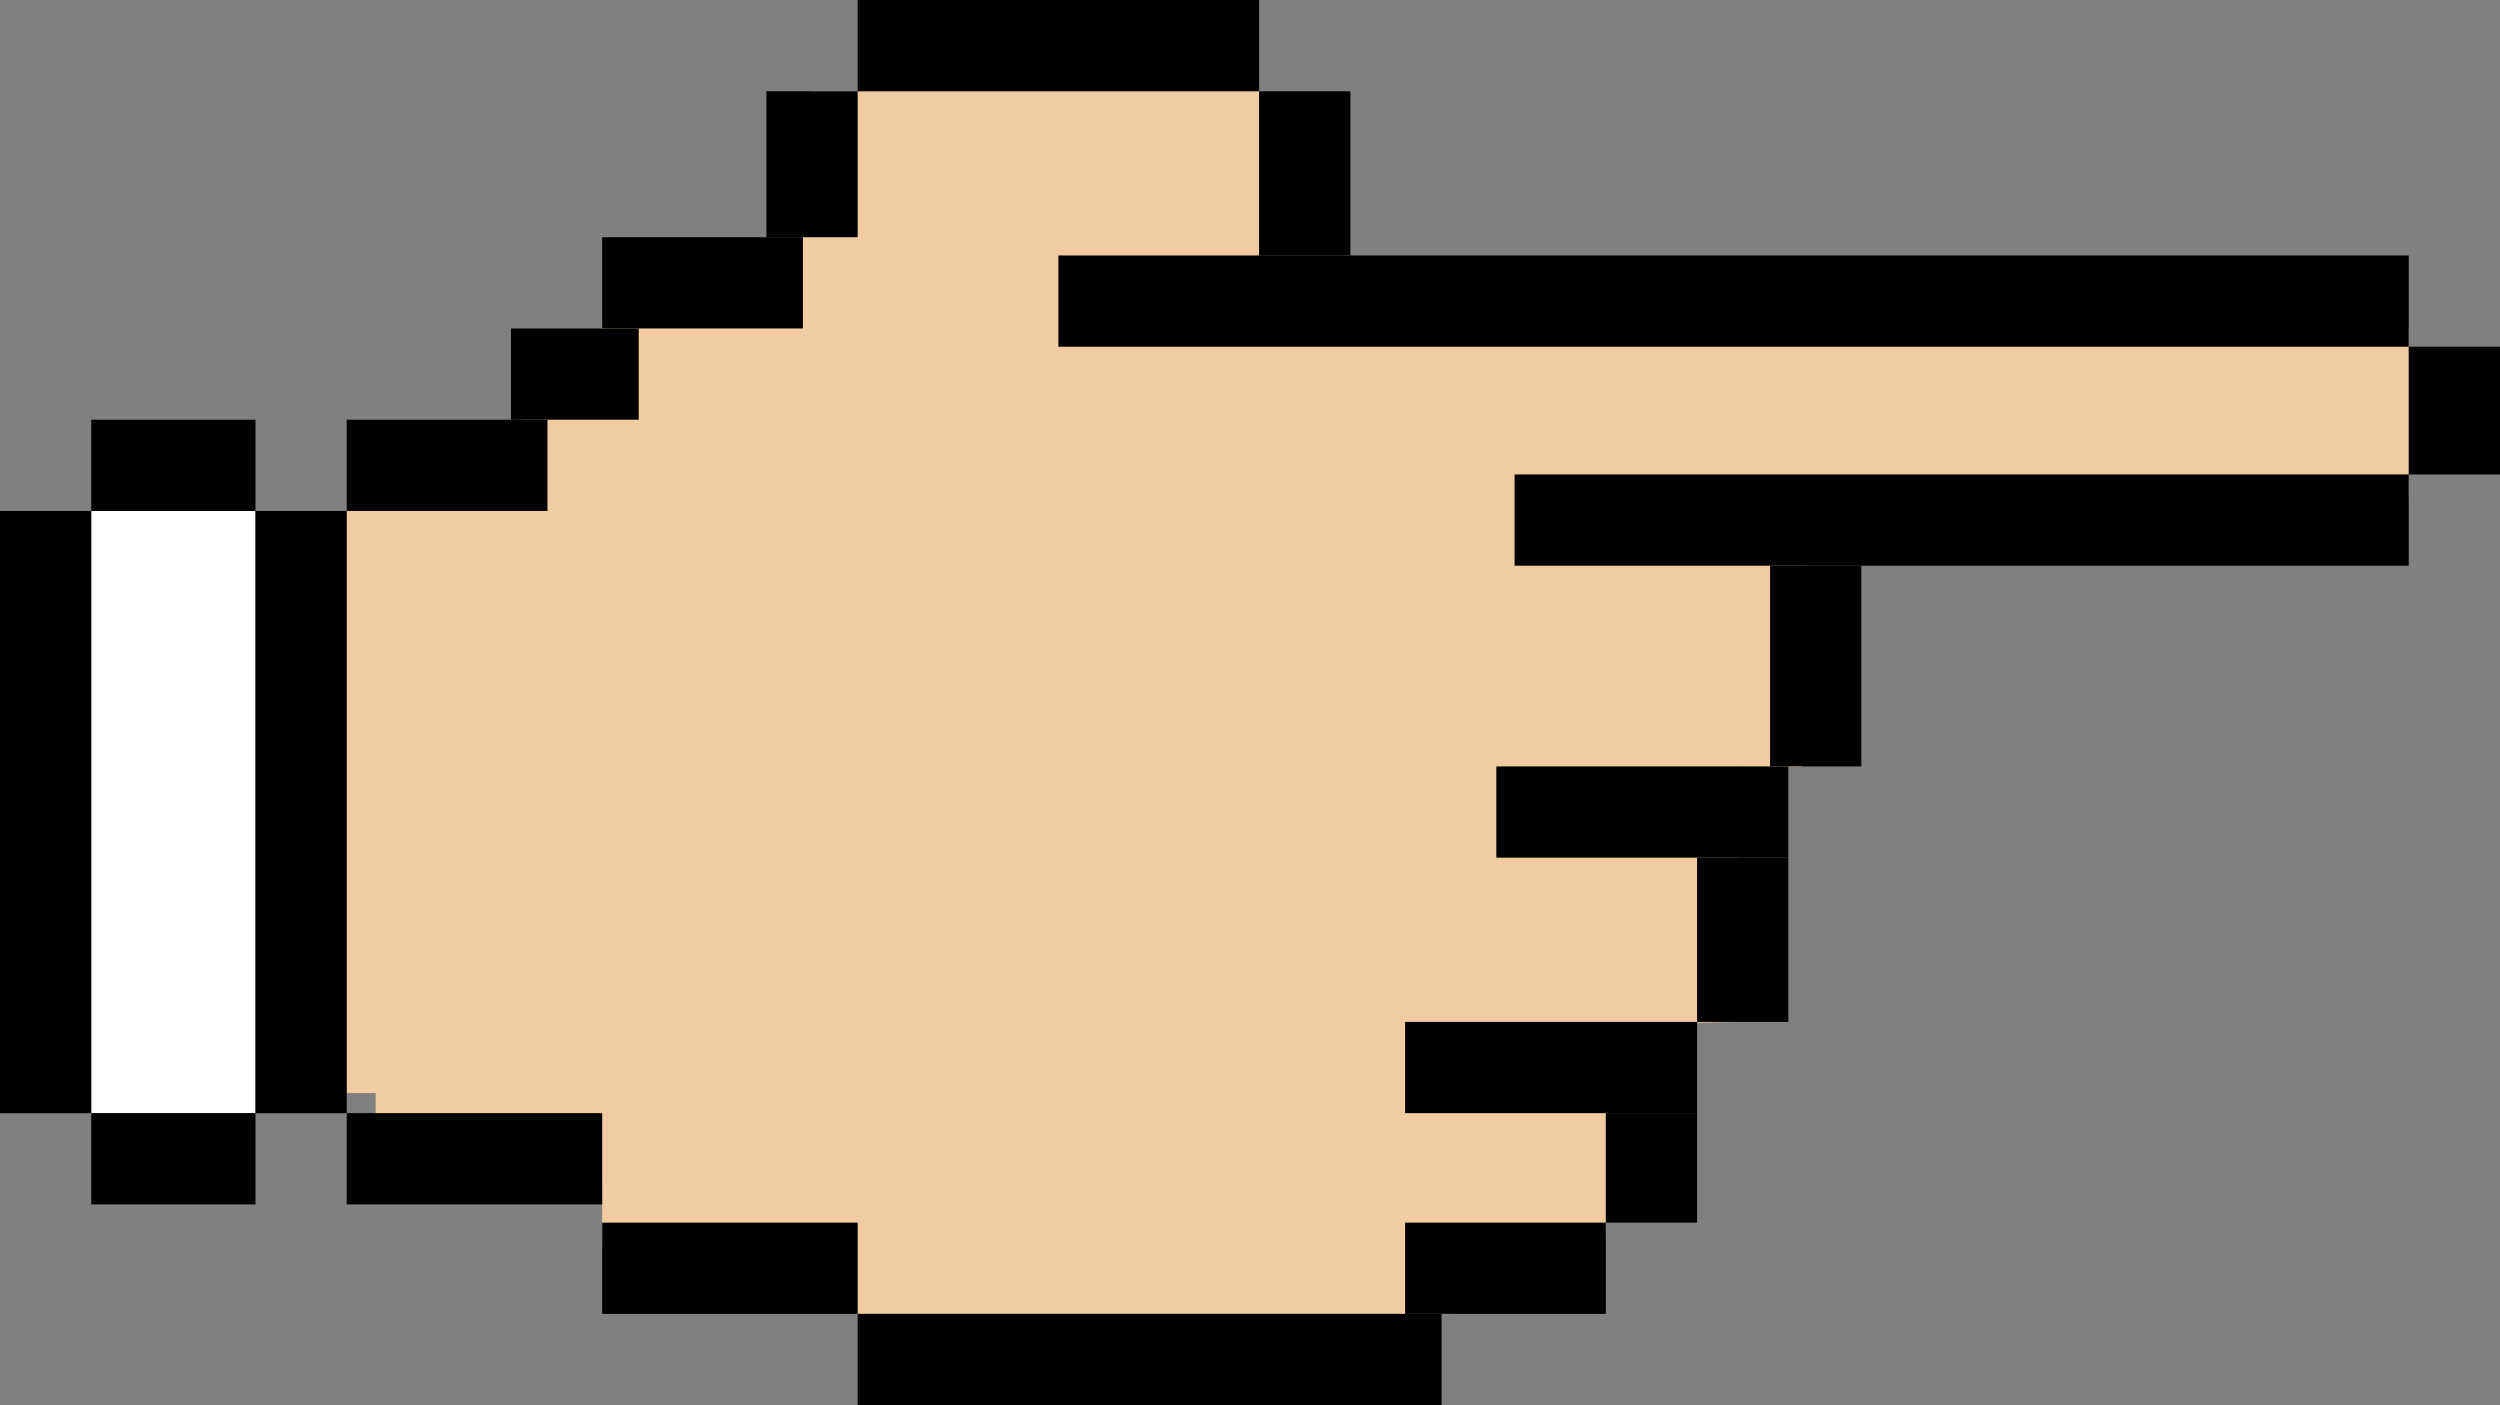 <?xml version="1.0" encoding="UTF-8"?>
<svg width="137px" height="77px" viewBox="0 0 137 77" version="1.1" xmlns="http://www.w3.org/2000/svg" xmlns:xlink="http://www.w3.org/1999/xlink">
    <rect x="0" y="0" width="137" height="77" fill="#808080" stroke="none"/>
    <style>
        * { cursor: none; }
    </style>
        <style>         * { cursor: none; user-select: none; }     </style><!--Generator: Sketch 62 (91390) - https://sketch.com -->
    <title>Group Copy 2</title>
    <desc>Created with Sketch.</desc>
    <g id="Page-4" stroke="none" stroke-width="1" fill="none" fill-rule="evenodd">
        <g id="Artboard" transform="translate(-116, -189)">
            <g id="Group-Copy-2" transform="translate(116, 189)">
                <g id="Group-Copy">
                    <polygon id="Path-33" fill="#F1CCA2" points="20.585 27.921 28 24.218 30.504 19.987 33 17.953 35.753 14.697 43.901 14.697 43.901 6.839 44.5 5 48.003 5 69.002 5 69.002 13.816 69.002 17.953 132 17.953 132 27.268 98.751 27.268 98.751 42.026 95.251 42.026 95.251 56 88 56.132 88 67.711 79.502 67.711 79.502 72 47 72 46.152 68.334 33 68.334 33 64.802 20.585 64.802 20.585 59.899 19 59.899 19 33.418 19 27.921"></polygon>
                    <rect id="Rectangle" fill="#FFFFFF" x="5" y="28" width="9" height="33"></rect>
                    <rect id="Rectangle" fill="#000000" x="14" y="28" width="5" height="33"></rect>
                    <rect id="Rectangle-Copy" fill="#000000" x="0" y="28" width="5" height="33"></rect>
                    <rect id="Rectangle" fill="#000000" x="5" y="23" width="9" height="5"></rect>
                    <rect id="Rectangle-Copy-3" fill="#000000" x="19" y="23" width="11" height="5"></rect>
                    <rect id="Rectangle-Copy-5" fill="#000000" x="33" y="13" width="11" height="5"></rect>
                    <rect id="Rectangle-Copy-7" fill="#000000" x="47" y="0" width="22" height="5"></rect>
                    <rect id="Rectangle-Copy-9" fill="#000000" x="58" y="14" width="74" height="5"></rect>
                    <rect id="Rectangle-Copy-11" fill="#000000" x="83" y="26" width="49" height="5"></rect>
                    <rect id="Rectangle-Copy-13" fill="#000000" x="82" y="42" width="16" height="5"></rect>
                    <rect id="Rectangle-Copy-15" fill="#000000" x="77" y="56" width="16" height="5"></rect>
                    <rect id="Rectangle-Copy-18" fill="#000000" x="47" y="72" width="32" height="5"></rect>
                    <rect id="Rectangle-Copy-17" fill="#000000" x="77" y="67" width="11" height="5"></rect>
                    <rect id="Rectangle-Copy-19" fill="#000000" x="33" y="67" width="14" height="5"></rect>
                    <rect id="Rectangle-Copy-20" fill="#000000" x="19" y="61" width="14" height="5"></rect>
                    <rect id="Rectangle-Copy-6" fill="#000000" x="42" y="5" width="5" height="8"></rect>
                    <rect id="Rectangle-Copy-10" fill="#000000" x="132" y="19" width="5" height="7"></rect>
                    <rect id="Rectangle-Copy-12" fill="#000000" x="97" y="31" width="5" height="11"></rect>
                    <polygon id="Rectangle-Copy-16" fill="#000000" points="88 61 93 61 93 67 88 67"></polygon>
                    <rect id="Rectangle-Copy-14" fill="#000000" x="93" y="47" width="5" height="9"></rect>
                    <rect id="Rectangle-Copy-8" fill="#000000" x="69" y="5" width="5" height="9"></rect>
                    <rect id="Rectangle-Copy-4" fill="#000000" x="28" y="18" width="7" height="5"></rect>
                    <rect id="Rectangle-Copy-2" fill="#000000" x="5" y="61" width="9" height="5"></rect>
                </g>
            </g>
        </g>
    </g>
</svg>